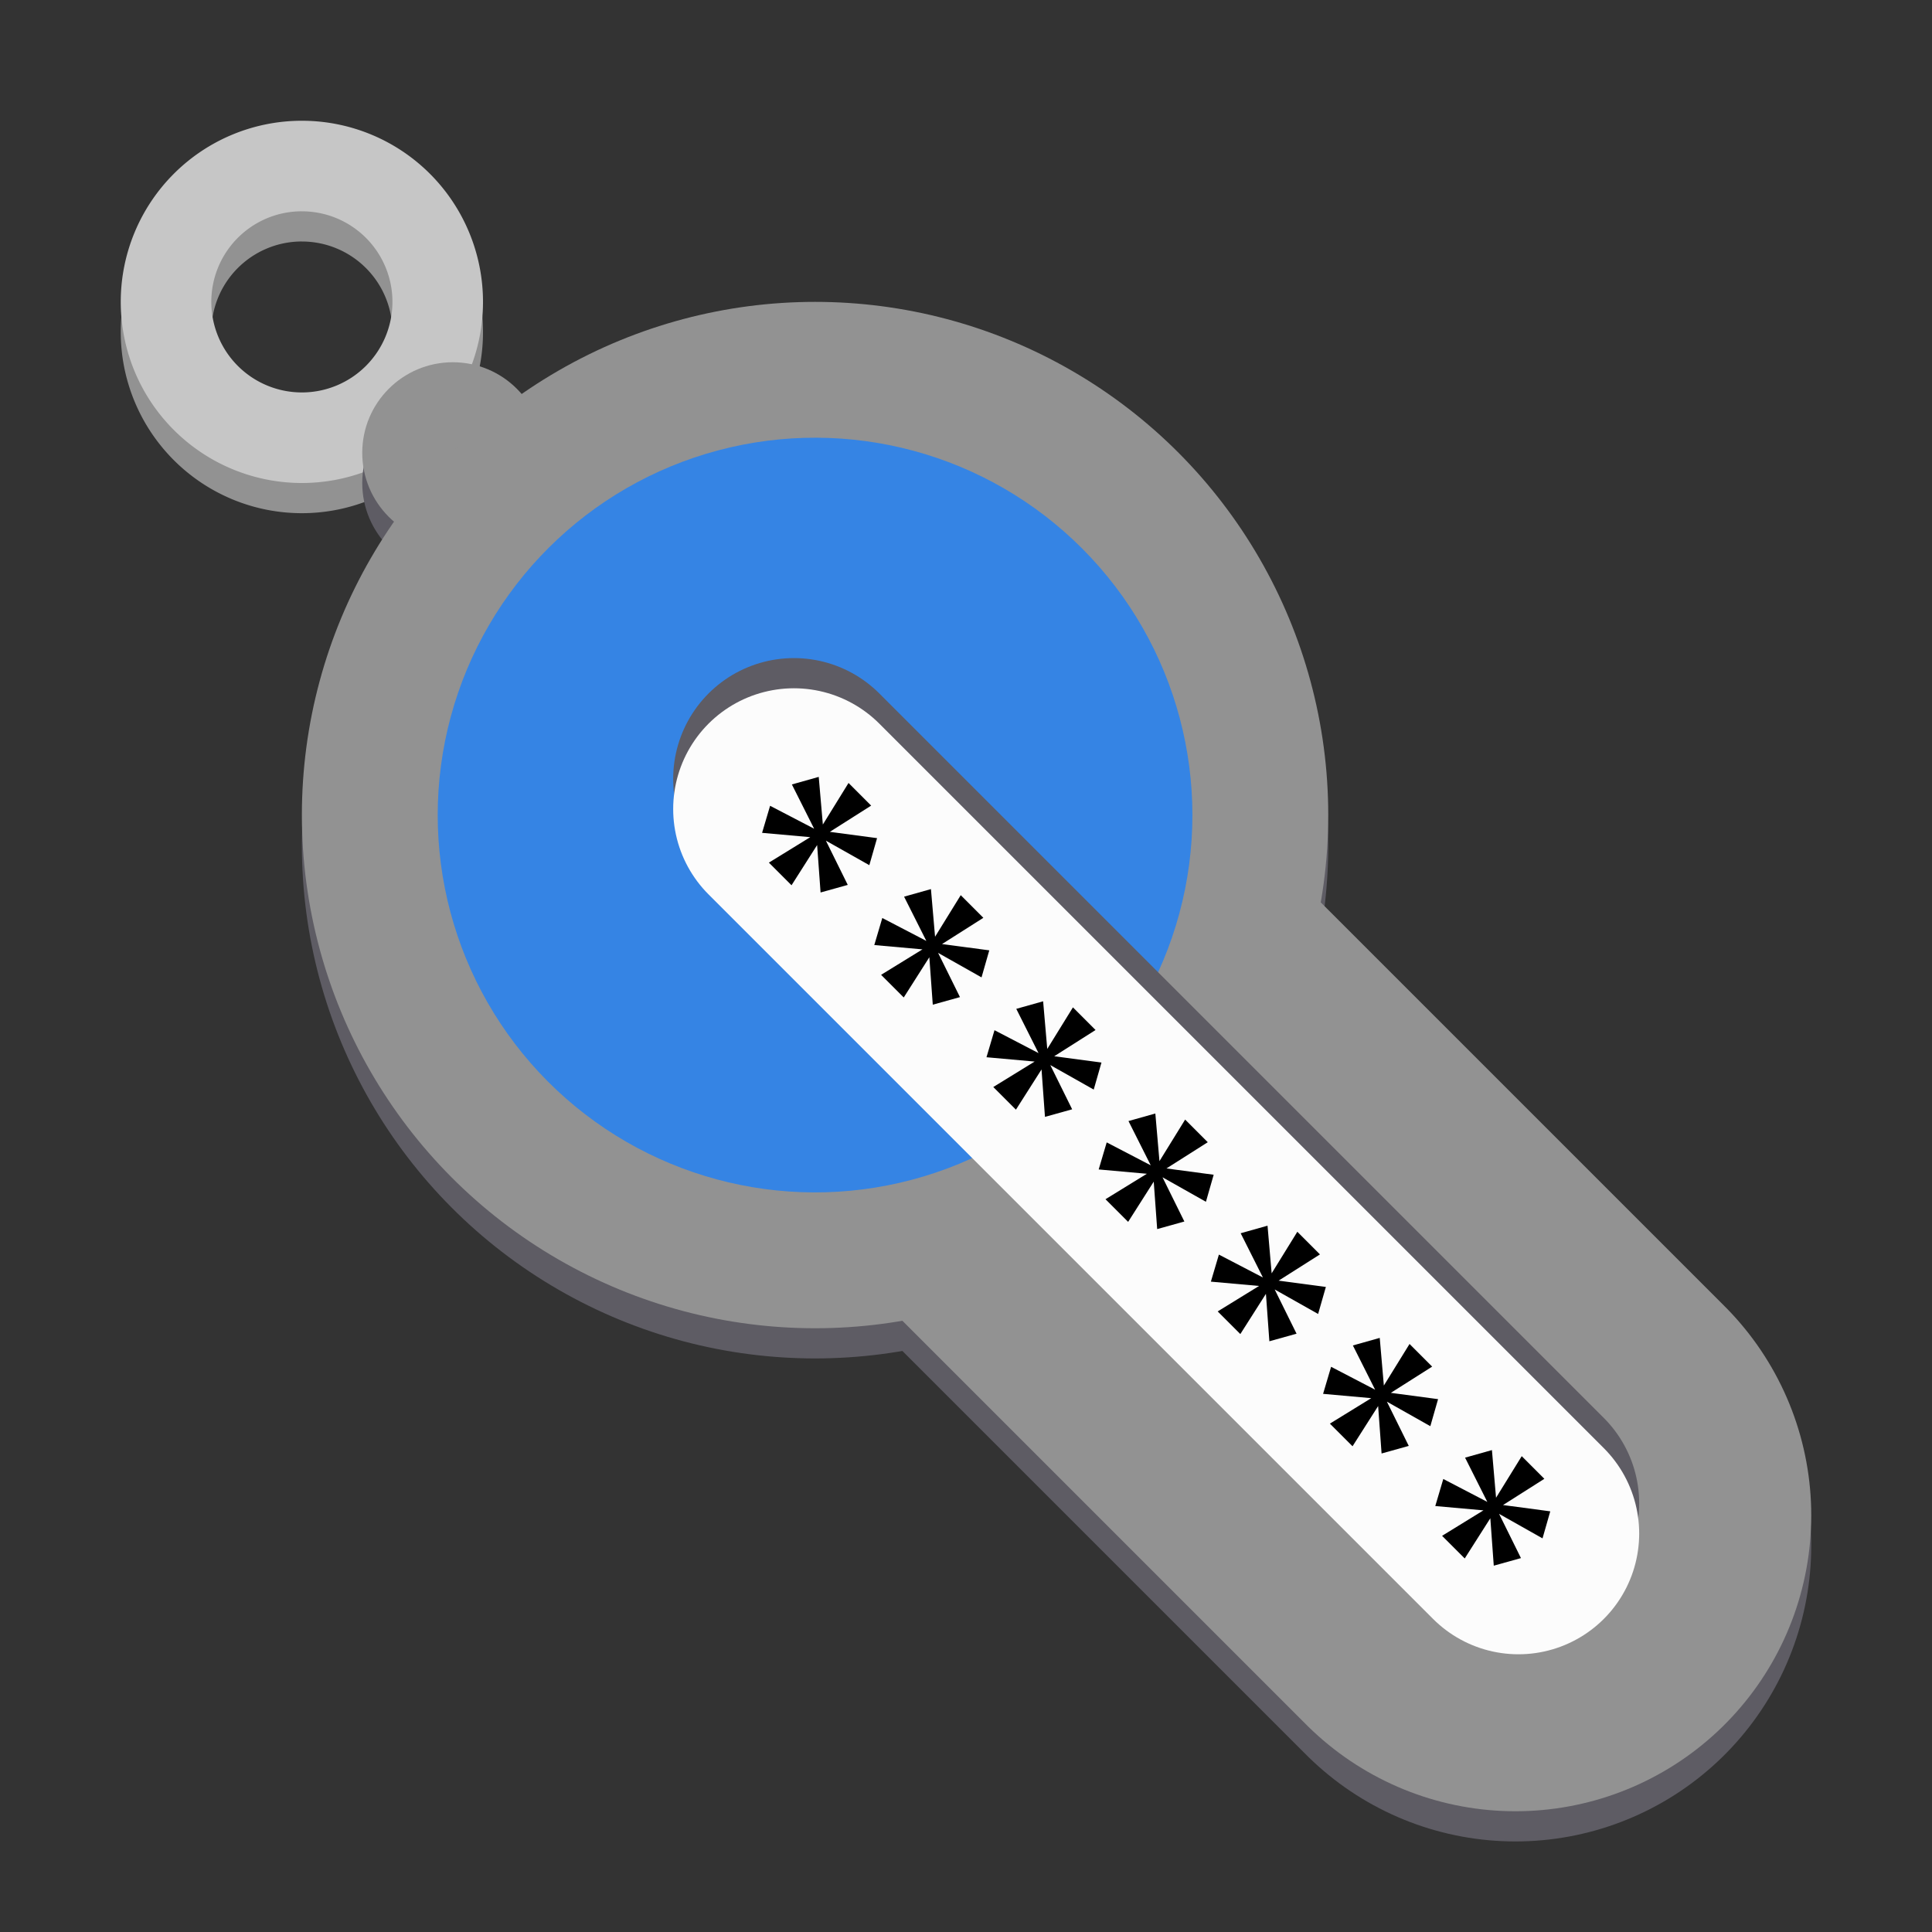 <?xml version="1.0" encoding="UTF-8" standalone="no"?>
<svg
   viewBox="0 0 128 128"
   style="display:inline;enable-background:new"
   version="1.0"
   id="svg11300"
   height="128"
   width="128"
   xmlns:xlink="http://www.w3.org/1999/xlink"
   xmlns="http://www.w3.org/2000/svg"
   xmlns:svg="http://www.w3.org/2000/svg"
   xmlns:rdf="http://www.w3.org/1999/02/22-rdf-syntax-ns#"
   xmlns:cc="http://creativecommons.org/ns#"
   xmlns:dc="http://purl.org/dc/elements/1.1/">
  <rect x="0" y="0" width="128" height="128" fill="#333333" stroke="none"/>
  <title
     id="title4162">Adwaita Icon Template</title>
  <defs
     id="defs3">
    <linearGradient
       id="linearGradient1296">
      <stop
         id="stop1292"
         offset="0"
         style="stop-color:#77767b;stop-opacity:1;" />
      <stop
         style="stop-color:#c0bfbc;stop-opacity:1"
         offset="0.176"
         id="stop1300" />
      <stop
         id="stop1302"
         offset="0.409"
         style="stop-color:#77767b;stop-opacity:1" />
      <stop
         id="stop1294"
         offset="1"
         style="stop-color:#3d3846;stop-opacity:1" />
    </linearGradient>
    <linearGradient
       id="linearGradient969">
      <stop
         style="stop-color:#f6f5f4;stop-opacity:1"
         offset="0"
         id="stop963" />
      <stop
         id="stop965"
         offset="0.257"
         style="stop-color:#ffffff;stop-opacity:1" />
      <stop
         style="stop-color:#c0bfbc;stop-opacity:1"
         offset="0.6"
         id="stop1085" />
      <stop
         id="stop1087"
         offset="0.703"
         style="stop-color:#f6f5f4;stop-opacity:1" />
      <stop
         style="stop-color:#f6f5f4;stop-opacity:1"
         offset="1"
         id="stop967" />
    </linearGradient>
    <linearGradient
       id="linearGradient1040">
      <stop
         style="stop-color:#c0bfbc;stop-opacity:1"
         offset="0"
         id="stop1036" />
      <stop
         style="stop-color:#f6f5f4;stop-opacity:1"
         offset="1"
         id="stop1038" />
    </linearGradient>
    <linearGradient
       y2="249.878"
       x2="67.122"
       y1="238.308"
       x1="78.692"
       gradientTransform="translate(55.101,0.071)"
       gradientUnits="userSpaceOnUse"
       id="linearGradient1986"
       xlink:href="#linearGradient969" />
    <linearGradient
       y2="70.301"
       x2="85.887"
       y1="67.68"
       x1="88.508"
       gradientTransform="translate(55.77,171.284)"
       gradientUnits="userSpaceOnUse"
       id="linearGradient1988"
       xlink:href="#linearGradient1040" />
    <linearGradient
       gradientUnits="userSpaceOnUse"
       y2="268"
       x2="198"
       y1="268"
       x1="142"
       id="linearGradient1039"
       xlink:href="#linearGradient1296" />
    <linearGradient
       gradientUnits="userSpaceOnUse"
       y2="268"
       x2="198"
       y1="268"
       x1="142"
       id="linearGradient1039-6"
       xlink:href="#linearGradient1296" />
    <linearGradient
       y2="249.878"
       x2="67.122"
       y1="238.308"
       x1="78.692"
       gradientTransform="translate(55.101,0.071)"
       gradientUnits="userSpaceOnUse"
       id="linearGradient1986-6"
       xlink:href="#linearGradient969" />
    <linearGradient
       y2="70.301"
       x2="85.887"
       y1="67.68"
       x1="88.508"
       gradientTransform="translate(55.77,171.284)"
       gradientUnits="userSpaceOnUse"
       id="linearGradient1988-0"
       xlink:href="#linearGradient1040" />
    <clipPath
       id="clipPath1784"
       clipPathUnits="userSpaceOnUse">
      <rect
         ry="14"
         rx="14"
         y="202"
         x="36"
         height="28"
         width="60"
         id="rect1786"
         style="opacity:1;vector-effect:none;fill:#3584e4;fill-opacity:1;stroke:none;stroke-width:0.854;stroke-linecap:square;stroke-linejoin:round;stroke-miterlimit:4;stroke-dasharray:none;stroke-dashoffset:0;stroke-opacity:1" />
    </clipPath>
    <clipPath
       id="clipPath1784-2"
       clipPathUnits="userSpaceOnUse">
      <rect
         ry="14"
         rx="14"
         y="202"
         x="36"
         height="28"
         width="60"
         id="rect1786-8"
         style="opacity:1;vector-effect:none;fill:#3584e4;fill-opacity:1;stroke:none;stroke-width:0.854;stroke-linecap:square;stroke-linejoin:round;stroke-miterlimit:4;stroke-dasharray:none;stroke-dashoffset:0;stroke-opacity:1" />
    </clipPath>
    <clipPath
       id="clipPath5794"
       clipPathUnits="userSpaceOnUse">
      <rect
         ry="14"
         rx="14"
         y="202"
         x="36"
         height="28"
         width="60"
         id="rect5792"
         style="opacity:1;vector-effect:none;fill:#3584e4;fill-opacity:1;stroke:none;stroke-width:0.854;stroke-linecap:square;stroke-linejoin:round;stroke-miterlimit:4;stroke-dasharray:none;stroke-dashoffset:0;stroke-opacity:1" />
    </clipPath>
    <clipPath
       id="clipPath1784-9"
       clipPathUnits="userSpaceOnUse">
      <rect
         ry="14"
         rx="14"
         y="202"
         x="36"
         height="28"
         width="60"
         id="rect1786-4"
         style="opacity:1;vector-effect:none;fill:#3584e4;fill-opacity:1;stroke:none;stroke-width:0.854;stroke-linecap:square;stroke-linejoin:round;stroke-miterlimit:4;stroke-dasharray:none;stroke-dashoffset:0;stroke-opacity:1" />
    </clipPath>
    <linearGradient
       y2="44"
       x2="464"
       y1="44"
       x1="48"
       gradientTransform="matrix(0.25,0,0,0.25,-4.74,-140.167)"
       gradientUnits="userSpaceOnUse"
       id="linearGradient1747"
       xlink:href="#linearGradient974" />
    <linearGradient
       id="linearGradient974">
      <stop
         style="stop-color:#5e5c64;stop-opacity:1;"
         offset="0"
         id="stop962" />
      <stop
         id="stop964"
         offset="0.042"
         style="stop-color:#77767b;stop-opacity:1;" />
      <stop
         style="stop-color:#5e5c64;stop-opacity:1;"
         offset="0.083"
         id="stop966" />
      <stop
         id="stop968"
         offset="0.917"
         style="stop-color:#5e5c64;stop-opacity:1;" />
      <stop
         style="stop-color:#77767b;stop-opacity:1;"
         offset="0.958"
         id="stop970" />
      <stop
         style="stop-color:#5e5c64;stop-opacity:1;"
         offset="1"
         id="stop972" />
    </linearGradient>
  </defs>
  <circle
     style="display:inline;fill:#5e5c64;fill-opacity:1;stroke-width:2;enable-background:new"
     cx="54"
     cy="56"
     r="34"
     id="circle6745-9" />
  <path
     style="display:inline;fill:none;stroke:#5e5c64;stroke-width:39.2;stroke-linecap:round;stroke-linejoin:round;stroke-opacity:1;enable-background:new"
     d="M 52.8,54.8 100.4,102.4"
     id="path6735-0" />
  <path
     style="fill:none;stroke:#929292;stroke-width:39.2;stroke-linecap:round;stroke-linejoin:round;stroke-opacity:1"
     d="m 52.8,52.8 47.6,47.6"
     id="path6735" />
  <path
     style="display:inline;fill:#929292;fill-opacity:1;stroke-width:2;enable-background:new"
     d="M 20,10 A 12,12 0 1 0 32,22 12,12 0 0 0 20,10 Z M 19.854,16 A 6,6 0 0 1 20,16 a 6,6 0 1 1 -6,6 6,6 0 0 1 5.854,-6 z"
     id="path6737-7" />
  <path
     style="fill:#c6c6c6;stroke-width:2"
     d="M 20,8 A 12,12 0 1 0 32,20 12,12 0 0 0 20,8 Z M 19.854,14 A 6,6 0 0 1 20,14 a 6,6 0 1 1 -6,6 6,6 0 0 1 5.854,-6 z"
     id="path6737" />
  <circle
     style="display:inline;fill:#5e5c64;fill-opacity:1;stroke-width:2;enable-background:new"
     cx="30"
     cy="32"
     r="6"
     id="circle6743-2" />
  <circle
     style="fill:#929292;stroke-width:2"
     cx="30"
     cy="30"
     r="6"
     id="circle6743" />
  <circle
     style="fill:#929292;fill-opacity:1;stroke-width:2"
     cx="54"
     cy="54"
     r="34"
     id="circle6745" />
  <circle
     style="display:inline;fill:#3584e4;fill-opacity:1;stroke-width:1.471;enable-background:new"
     cx="0.164"
     cy="76.367"
     r="25"
     id="circle16-3-9"
     transform="rotate(-44.877)" />
  <path
     style="display:inline;fill:none;stroke:#5e5c64;stroke-width:16;stroke-linecap:round;stroke-linejoin:round;stroke-opacity:1;enable-background:new"
     d="m 52.6,51.6 48,48"
     id="path6741-2" />
  <path
     style="fill:none;stroke:#fcfcfc;stroke-width:16;stroke-linecap:round;stroke-linejoin:round"
     d="M 52.6,53.6 100.6,101.6"
     id="path6741" />
  <g
     id="g8763"
     transform="translate(0.6,1.6)">
    <path
       style="font-style:normal;font-variant:normal;font-weight:800;font-stretch:normal;font-size:medium;line-height:1000%;font-family:Cantarell;-inkscape-font-specification:'Cantarell Ultra-Bold';letter-spacing:2px;word-spacing:0px;fill:#000000;fill-opacity:1;stroke:none;stroke-width:0.461px;stroke-linecap:butt;stroke-linejoin:miter;stroke-opacity:1"
       d="m 63.052,57.707 -1.702,2.755 -0.273,-3.157 -1.779,0.501 1.474,2.932 -2.917,-1.518 -0.531,1.792 3.192,0.286 -2.741,1.687 1.5,1.5 1.696,-2.665 0.228,3.143 1.801,-0.502 -1.448,-2.93 2.877,1.623 0.513,-1.791 -3.13,-0.417 2.738,-1.738 z"
       id="path1940-7-6" />
    <path
       style="font-style:normal;font-variant:normal;font-weight:800;font-stretch:normal;font-size:medium;line-height:1000%;font-family:Cantarell;-inkscape-font-specification:'Cantarell Ultra-Bold';letter-spacing:2px;word-spacing:0px;display:inline;fill:#000000;fill-opacity:1;stroke:none;stroke-width:0.461px;stroke-linecap:butt;stroke-linejoin:miter;stroke-opacity:1;enable-background:new"
       d="m 55.618,50.273 -1.702,2.755 -0.273,-3.157 -1.779,0.501 1.474,2.932 -2.917,-1.518 -0.531,1.792 3.192,0.286 -2.741,1.687 1.5,1.5 1.696,-2.665 0.228,3.143 1.801,-0.502 -1.448,-2.93 2.877,1.623 0.513,-1.791 -3.13,-0.417 2.738,-1.738 z"
       id="path1940-7-9-0" />
    <path
       id="path1056-5-6"
       d="m 70.485,65.14 -1.702,2.755 -0.273,-3.157 -1.779,0.501 1.474,2.932 -2.917,-1.518 -0.531,1.792 3.192,0.286 -2.741,1.687 1.5,1.5 1.696,-2.665 0.228,3.143 1.801,-0.502 -1.448,-2.93 2.877,1.623 0.513,-1.791 -3.13,-0.417 2.738,-1.738 z"
       style="font-style:normal;font-variant:normal;font-weight:800;font-stretch:normal;font-size:medium;line-height:1000%;font-family:Cantarell;-inkscape-font-specification:'Cantarell Ultra-Bold';letter-spacing:2px;word-spacing:0px;fill:#000000;fill-opacity:1;stroke:none;stroke-width:0.461px;stroke-linecap:butt;stroke-linejoin:miter;stroke-opacity:1" />
    <path
       style="font-style:normal;font-variant:normal;font-weight:800;font-stretch:normal;font-size:medium;line-height:1000%;font-family:Cantarell;-inkscape-font-specification:'Cantarell Ultra-Bold';letter-spacing:2px;word-spacing:0px;fill:#000000;fill-opacity:1;stroke:none;stroke-width:0.461px;stroke-linecap:butt;stroke-linejoin:miter;stroke-opacity:1"
       d="m 77.919,72.574 -1.702,2.755 -0.273,-3.157 -1.779,0.501 1.474,2.932 -2.917,-1.518 -0.531,1.792 3.192,0.286 -2.741,1.687 1.5,1.5 1.696,-2.665 0.228,3.143 1.801,-0.502 -1.448,-2.93 2.877,1.623 0.513,-1.791 -3.13,-0.417 2.738,-1.738 z"
       id="path1062-3-2" />
    <path
       id="path1068-5-6"
       d="m 85.352,80.007 -1.702,2.755 -0.273,-3.157 -1.779,0.501 1.474,2.932 -2.917,-1.518 -0.531,1.792 3.192,0.286 -2.741,1.687 1.5,1.5 1.696,-2.665 0.228,3.143 1.801,-0.502 -1.448,-2.93 2.877,1.623 0.513,-1.791 -3.13,-0.417 2.738,-1.738 z"
       style="font-style:normal;font-variant:normal;font-weight:800;font-stretch:normal;font-size:medium;line-height:1000%;font-family:Cantarell;-inkscape-font-specification:'Cantarell Ultra-Bold';letter-spacing:2px;word-spacing:0px;fill:#000000;fill-opacity:1;stroke:none;stroke-width:0.461px;stroke-linecap:butt;stroke-linejoin:miter;stroke-opacity:1" />
    <path
       style="font-style:normal;font-variant:normal;font-weight:800;font-stretch:normal;font-size:medium;line-height:1000%;font-family:Cantarell;-inkscape-font-specification:'Cantarell Ultra-Bold';letter-spacing:2px;word-spacing:0px;fill:#000000;fill-opacity:1;stroke:none;stroke-width:0.461px;stroke-linecap:butt;stroke-linejoin:miter;stroke-opacity:1"
       d="m 92.786,87.441 -1.702,2.755 -0.273,-3.157 -1.779,0.501 1.474,2.932 -2.917,-1.518 -0.531,1.792 3.192,0.286 -2.741,1.687 1.5,1.5 1.696,-2.665 0.228,3.143 1.801,-0.502 -1.448,-2.93 2.877,1.623 0.513,-1.791 -3.13,-0.417 2.738,-1.738 z"
       id="path1074-6-1" />
    <path
       id="path1080-2-8"
       d="m 100.219,94.874 -1.702,2.755 -0.273,-3.157 -1.779,0.501 1.474,2.932 -2.917,-1.518 -0.531,1.792 3.192,0.286 -2.741,1.687 1.5,1.5 1.696,-2.665 0.228,3.143 1.801,-0.502 -1.448,-2.93 2.877,1.623 0.513,-1.791 -3.13,-0.417 2.738,-1.738 z"
       style="font-style:normal;font-variant:normal;font-weight:800;font-stretch:normal;font-size:medium;line-height:1000%;font-family:Cantarell;-inkscape-font-specification:'Cantarell Ultra-Bold';letter-spacing:2px;word-spacing:0px;fill:#000000;fill-opacity:1;stroke:none;stroke-width:0.461px;stroke-linecap:butt;stroke-linejoin:miter;stroke-opacity:1" />
  </g>
</svg>
